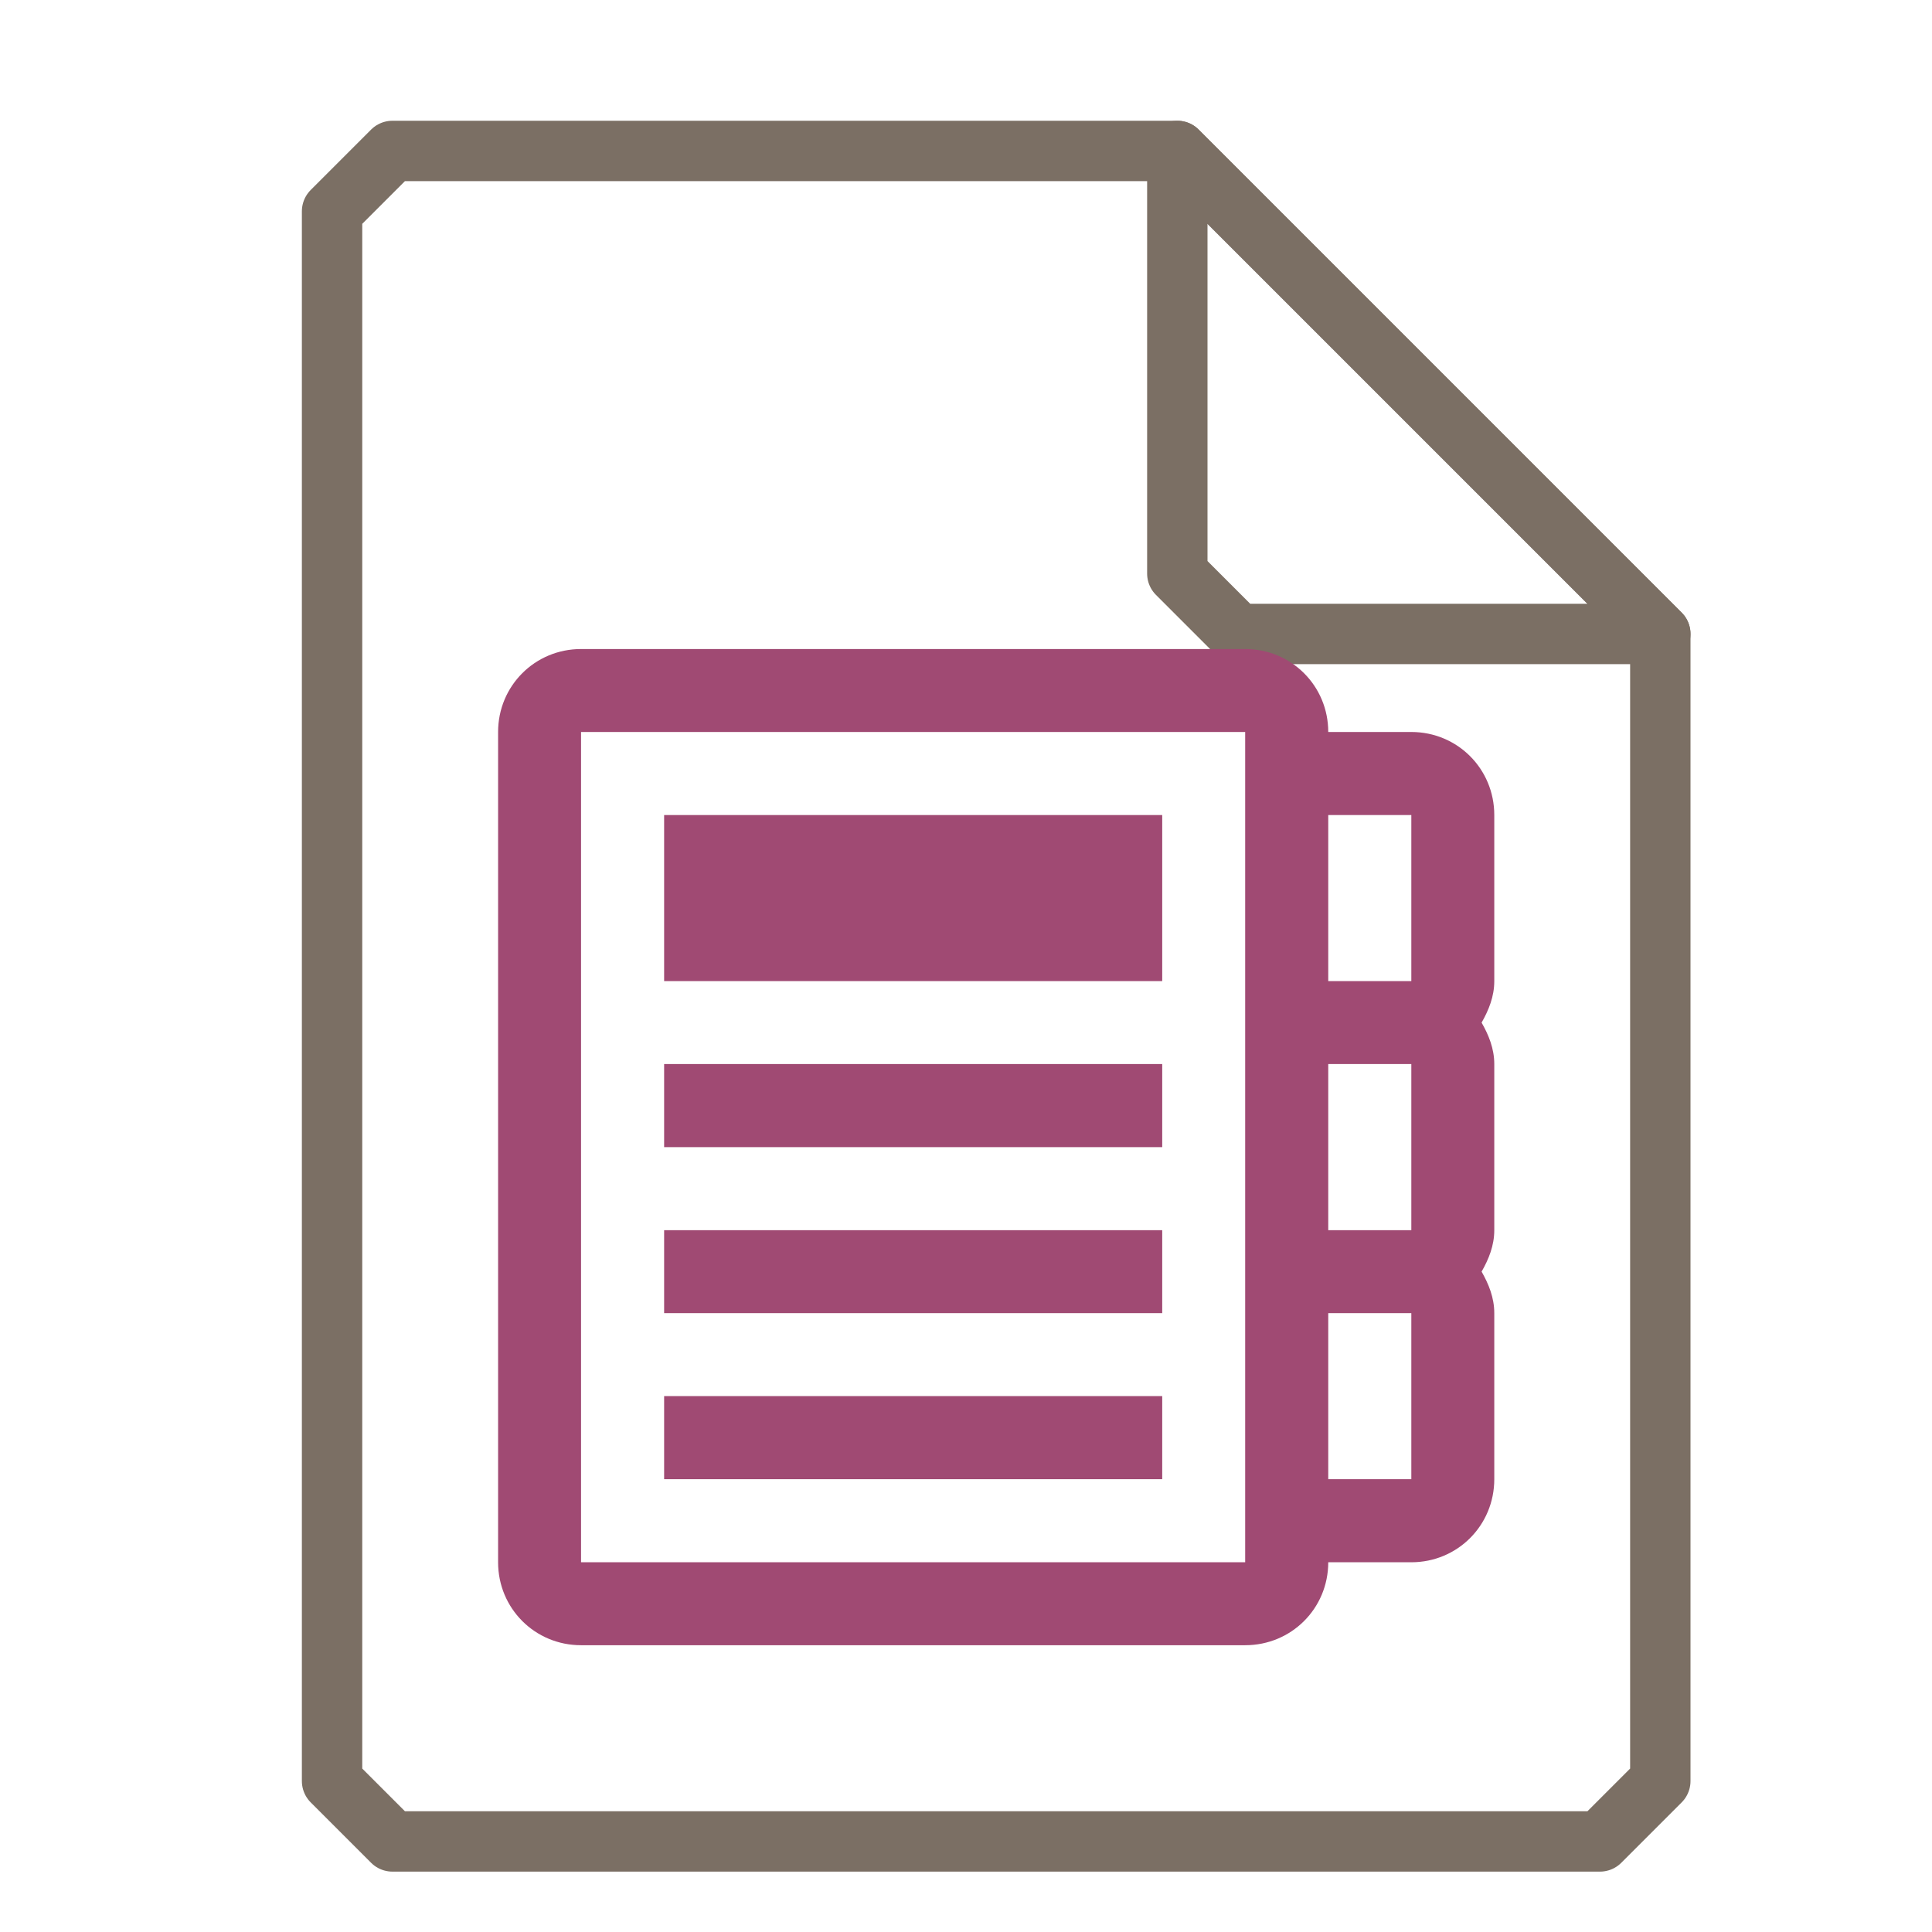 <?xml version="1.0" encoding="UTF-8"?>
<svg xmlns="http://www.w3.org/2000/svg" xmlns:xlink="http://www.w3.org/1999/xlink" width="16" height="16" viewBox="0 0 16 16">
<path fill="none" stroke-width="1" stroke-linecap="round" stroke-linejoin="round" stroke="rgb(48.235%, 43.529%, 39.216%)" stroke-opacity="1" stroke-miterlimit="4" d="M 6.5 2.5 L 5.5 3.5 L 5.5 29.5 L 6.5 30.5 L 26.5 30.5 L 27.5 29.5 L 27.5 10.5 L 19.5 2.5 Z M 6.5 2.5 " transform="matrix(0.5, 0, 0, 0.5, 0, 0)"/>
<path fill="none" stroke-width="1" stroke-linecap="round" stroke-linejoin="round" stroke="rgb(48.235%, 43.529%, 39.216%)" stroke-opacity="1" stroke-miterlimit="4" d="M 19.5 2.5 L 27.5 10.5 L 20.5 10.5 L 19.5 9.5 Z M 19.5 2.5 " transform="matrix(0.5, 0, 0, 0.5, 0, 0)"/>
<path fill-rule="nonzero" fill="rgb(62.745%, 29.02%, 45.098%)" fill-opacity="1" d="M 4.812 5.375 C 4.43 5.375 4.125 5.68 4.125 6.062 L 4.125 12.938 C 4.125 13.32 4.43 13.625 4.812 13.625 L 10.312 13.625 C 10.695 13.625 11 13.32 11 12.938 L 11.688 12.938 C 12.07 12.938 12.375 12.633 12.375 12.25 L 12.375 10.875 C 12.375 10.746 12.328 10.633 12.27 10.531 C 12.328 10.43 12.375 10.316 12.375 10.188 L 12.375 8.812 C 12.375 8.684 12.328 8.57 12.27 8.469 C 12.328 8.367 12.375 8.254 12.375 8.125 L 12.375 6.75 C 12.375 6.367 12.07 6.062 11.688 6.062 L 11 6.062 C 11 5.68 10.695 5.375 10.312 5.375 Z M 4.812 6.062 L 10.312 6.062 L 10.312 12.938 L 4.812 12.938 Z M 5.5 6.75 L 5.5 8.125 L 9.625 8.125 L 9.625 6.75 Z M 11 6.75 L 11.688 6.75 L 11.688 8.125 L 11 8.125 Z M 5.5 8.812 L 5.5 9.5 L 9.625 9.5 L 9.625 8.812 Z M 11 8.812 L 11.688 8.812 L 11.688 10.188 L 11 10.188 Z M 5.5 10.188 L 5.5 10.875 L 9.625 10.875 L 9.625 10.188 Z M 11 10.875 L 11.688 10.875 L 11.688 12.25 L 11 12.25 Z M 5.5 11.562 L 5.5 12.25 L 9.625 12.25 L 9.625 11.562 Z M 5.5 11.562 "/>
</svg>
